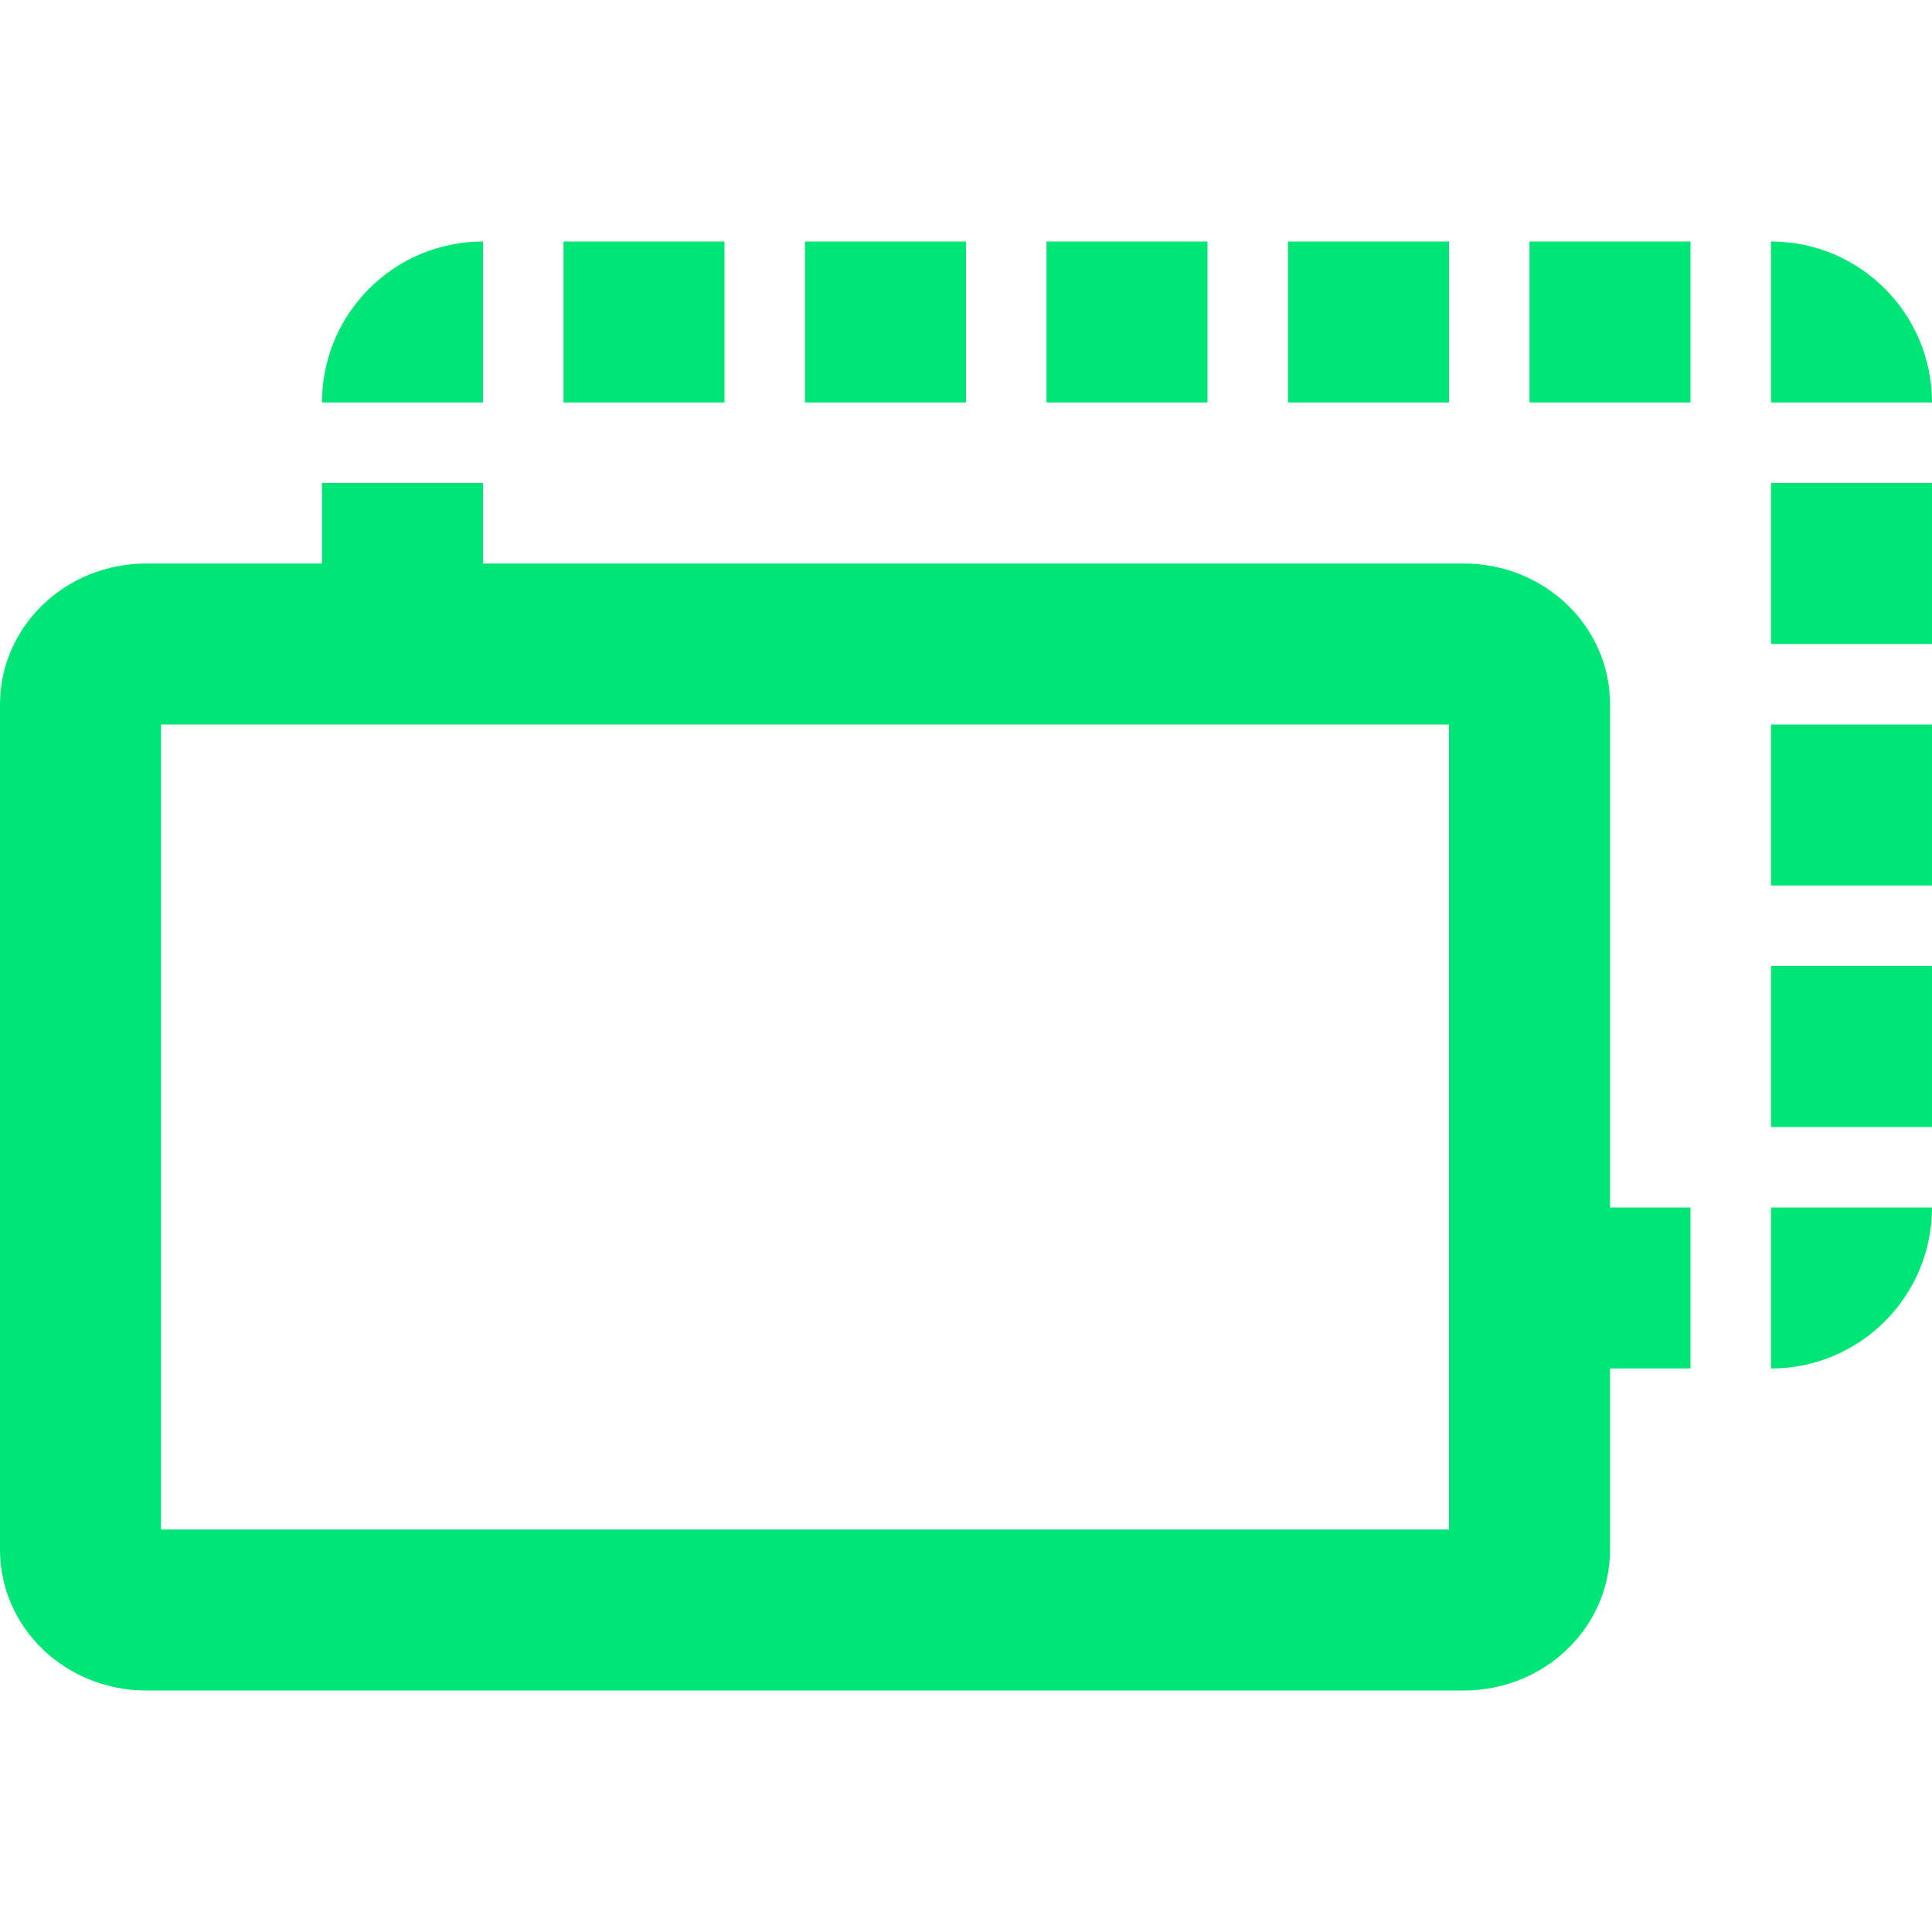 <svg xmlns="http://www.w3.org/2000/svg" fill="#00E676" viewBox="0 0 48 48"><path d="m3.637 14c-2.01 0-3.637 1.561-3.637 3.5v21c0 1.939 1.622 3.5 3.637 3.5h32.727c2.01 0 3.637-1.561 3.637-3.5v-21c0-1.939-1.622-3.5-3.637-3.5h-32.727m.363 4h32v20h-32v-20m10-8h4v-4h-4v4m30 24c2.21 0 4-1.79 4-4h-4v4m0-18h4v-4h-4v4m0 12h4v-4h-4v4m-20-22h-4v4h4v-4m20 0v4h4c0-2.21-1.79-4-4-4m-32 0c-2.21 0-4 1.79-4 4h4v-4zm20 4h4v-4h-4v4m6 0h4v-4h-4v4m-12 0h4v-4h-4v4m-14 2h-4v4h4v-4zm32 10h4v-4h-4v4m-6 12h4v-4h-4v4z" fill="#00E676"/></svg>